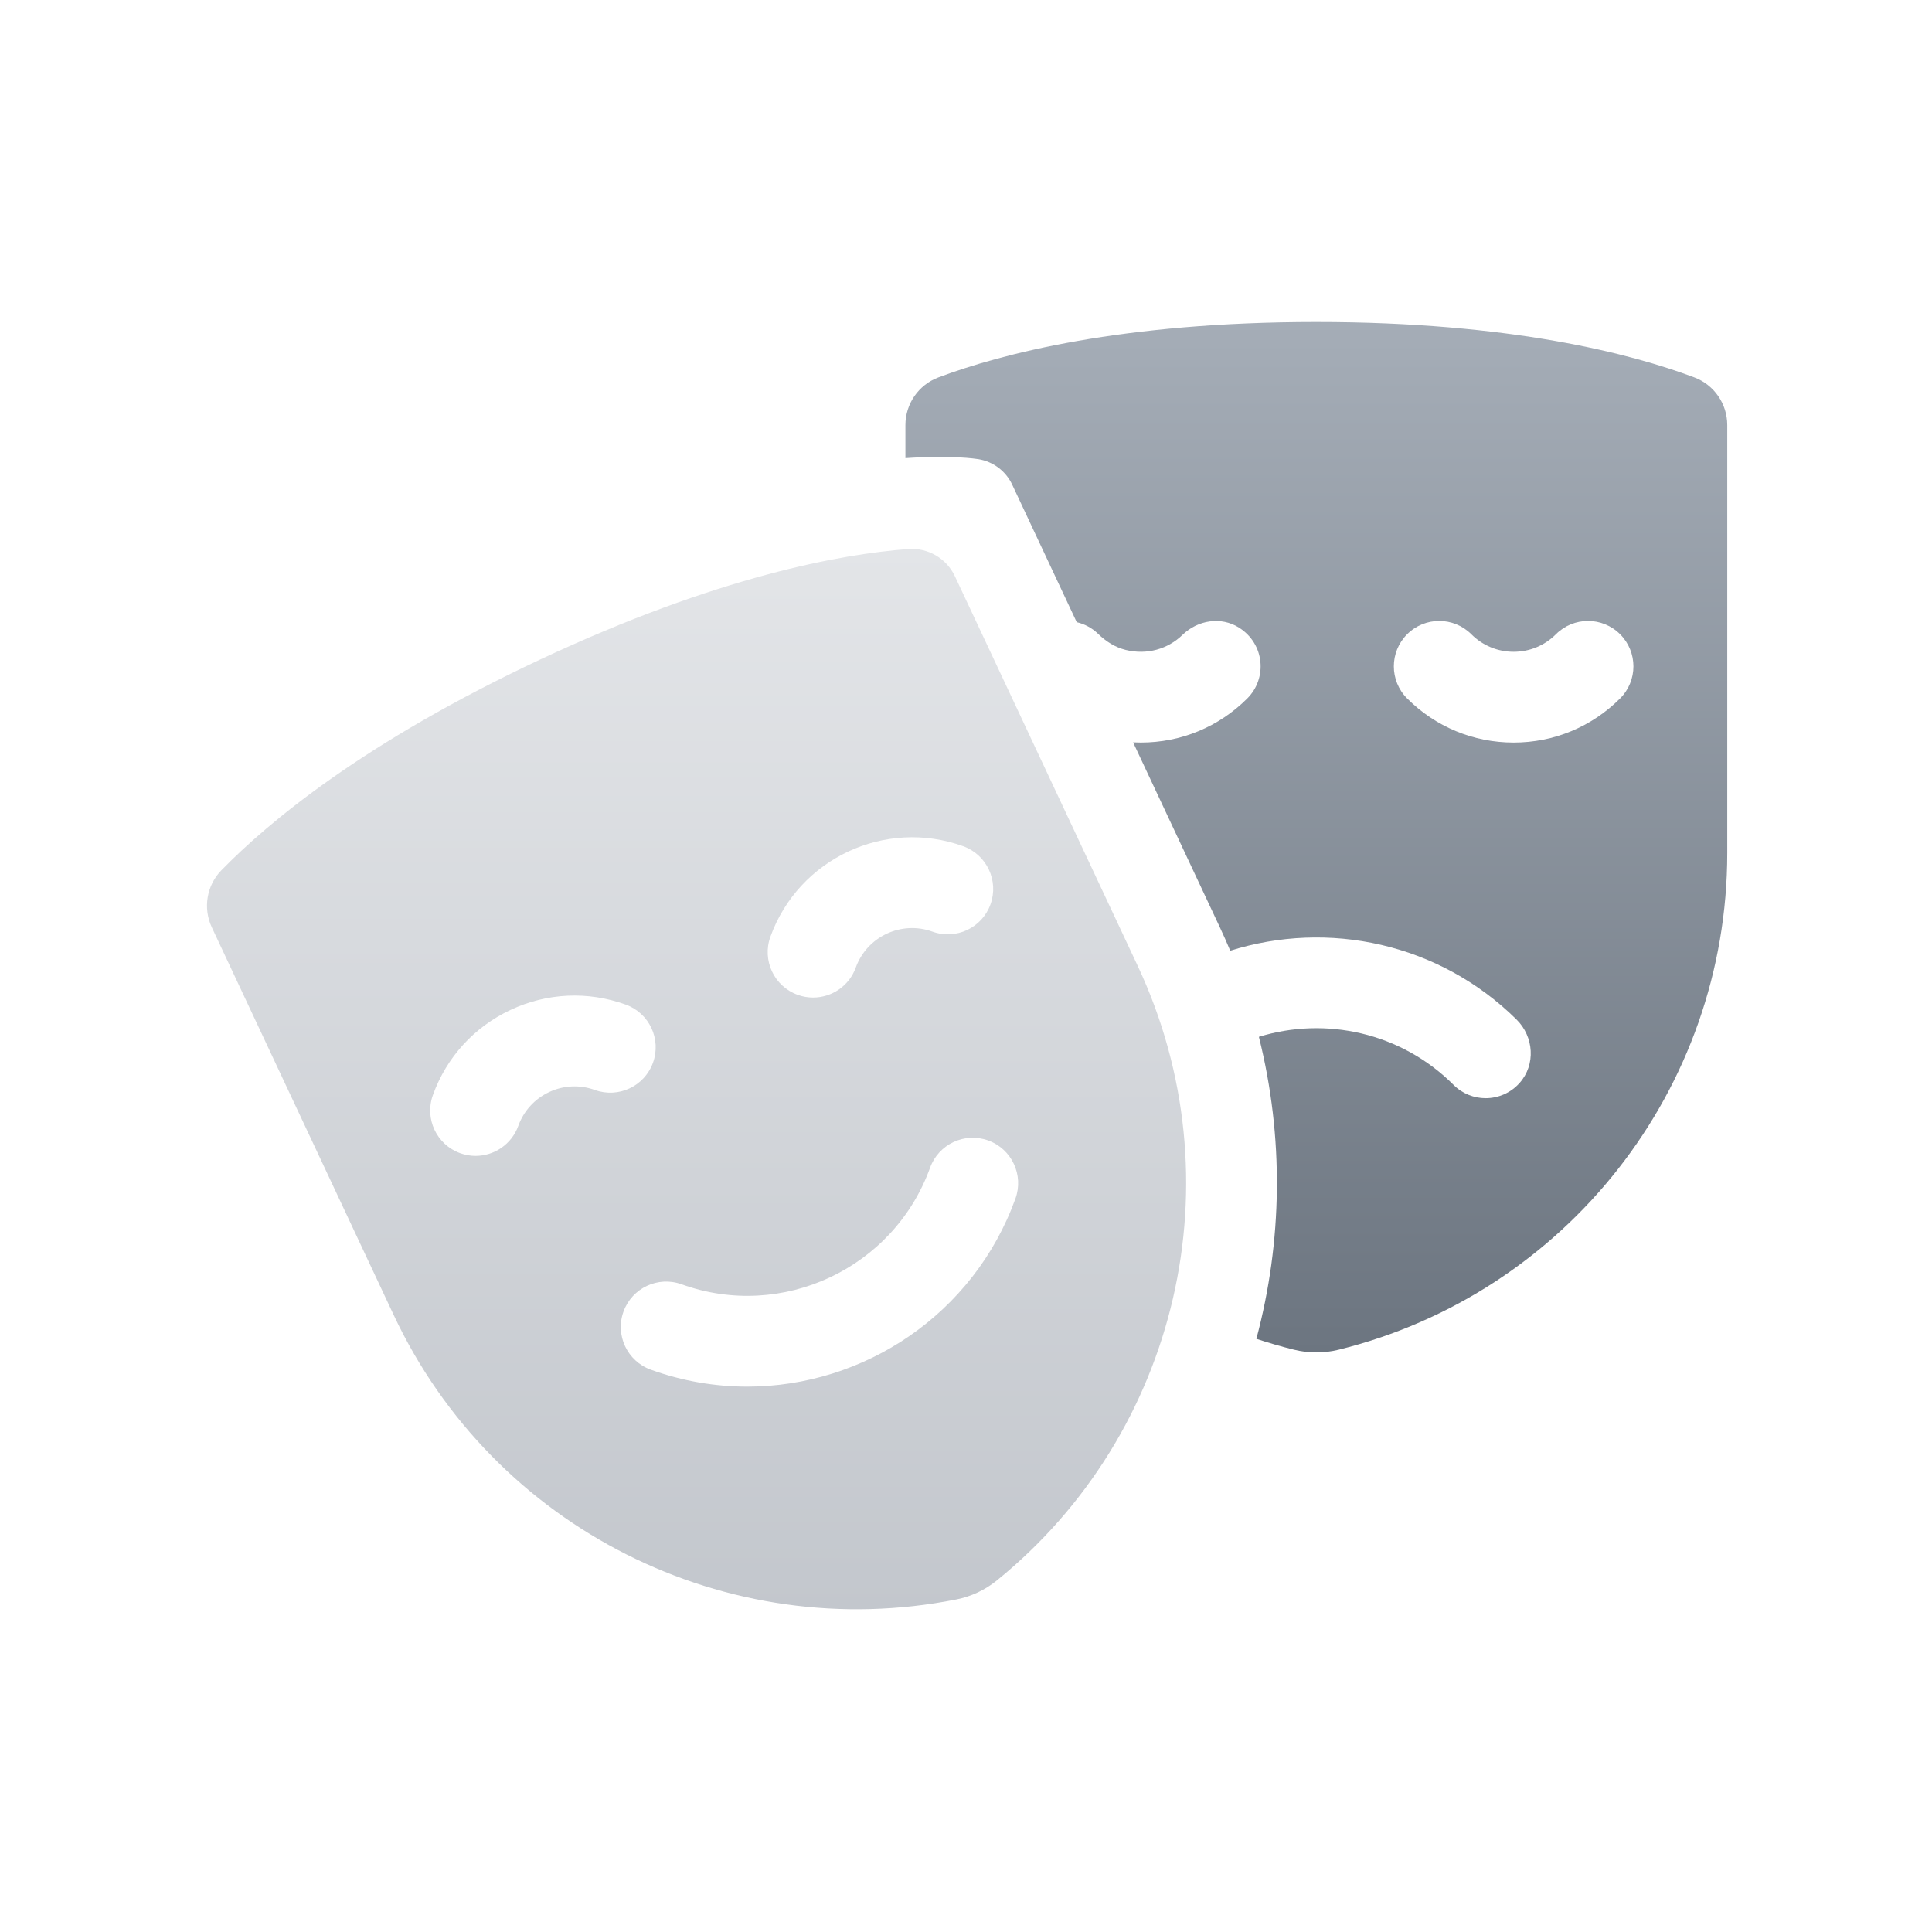 <?xml version="1.0" encoding="UTF-8"?>
<svg width="84px" height="84px" viewBox="0 0 84 84" version="1.1" xmlns="http://www.w3.org/2000/svg" xmlns:xlink="http://www.w3.org/1999/xlink">
    <!-- Generator: Sketch 61.2 (89653) - https://sketch.com -->
    <title>icon/dual-tone/informative</title>
    <desc>Created with Sketch.</desc>
    <defs>
        <linearGradient x1="50%" y1="0%" x2="50%" y2="100%" id="linearGradient-1">
            <stop stop-color="#A5ADB7" offset="0%"></stop>
            <stop stop-color="#6C7580" offset="100%"></stop>
        </linearGradient>
        <linearGradient x1="50%" y1="0%" x2="50%" y2="100%" id="linearGradient-2">
            <stop stop-color="#E3E5E8" offset="0%"></stop>
            <stop stop-color="#C2C6CC" offset="100%"></stop>
        </linearGradient>
    </defs>
    <g id="icon/dual-tone/informative" stroke="none" stroke-width="1" fill="none" fill-rule="evenodd">
        <g id="v2/icon/timeline-copy">
            <rect id="Rectangle" x="0" y="0" width="84" height="84"></rect>
            <g id="drama" transform="translate(9, 14)">
                <path d="M30.366,4.481 L30.366,5.919 C32.362,5.784 33.43,5.946 33.541,5.964 C34.184,6.069 34.733,6.484 35.009,7.073 L37.814,13.051 C38.153,13.13 38.476,13.298 38.744,13.558 C39.082,13.888 39.487,14.146 39.946,14.258 C40.862,14.482 41.771,14.227 42.414,13.602 C43.077,12.958 44.089,12.794 44.87,13.288 C45.988,13.994 46.108,15.49 45.231,16.366 C43.995,17.603 42.35,18.285 40.601,18.285 C40.488,18.285 40.377,18.282 40.265,18.276 L44.035,26.313 C44.195,26.652 44.345,26.993 44.489,27.336 C48.734,25.997 53.563,26.992 56.937,30.328 C57.692,31.073 57.776,32.29 57.071,33.083 C56.677,33.526 56.135,33.747 55.593,33.747 C55.089,33.747 54.583,33.554 54.199,33.169 C51.912,30.883 48.628,30.187 45.734,31.079 C46.831,35.457 46.758,39.974 45.625,44.21 C46.159,44.387 46.702,44.544 47.254,44.681 C47.894,44.84 48.563,44.842 49.204,44.683 C59.072,42.242 66.098,33.368 66.098,23.087 L66.098,4.481 C66.098,3.56 65.53,2.734 64.667,2.409 C61.95,1.388 56.697,-7.33839219e-15 48.233,-7.33839219e-15 C39.768,-7.33839219e-15 34.515,1.389 31.797,2.41 C30.935,2.734 30.366,3.56 30.366,4.481 Z M52.18,13.576 C52.95,12.805 54.2,12.805 54.971,13.576 C55.462,14.067 56.115,14.338 56.81,14.338 C57.505,14.338 58.158,14.067 58.649,13.576 C59.42,12.805 60.67,12.805 61.44,13.576 C62.211,14.347 62.211,15.596 61.44,16.366 C60.203,17.603 58.559,18.285 56.81,18.285 C55.061,18.285 53.416,17.603 52.179,16.366 C51.409,15.596 51.409,14.347 52.18,13.576 L52.18,13.576 Z" id="Shape" fill="url(#linearGradient-1)" fill-rule="nonzero"></path>
                <path d="M40.463,27.989 L32.518,11.055 C32.152,10.275 31.342,9.806 30.483,9.871 C27.614,10.088 22.233,11.039 14.482,14.676 C6.819,18.271 2.653,21.76 0.626,23.838 C-0.017,24.498 -0.181,25.487 0.21,26.321 L8.113,43.166 C12.48,52.473 22.611,57.523 32.582,55.541 C33.226,55.413 33.829,55.13 34.34,54.716 C42.237,48.316 44.829,37.297 40.463,27.989 Z M24.496,26.727 C25.723,23.331 29.484,21.566 32.88,22.793 C33.904,23.164 34.435,24.295 34.065,25.32 C33.695,26.345 32.564,26.876 31.538,26.505 C30.189,26.018 28.695,26.719 28.207,28.068 C27.917,28.872 27.16,29.371 26.352,29.371 C26.129,29.371 25.902,29.334 25.681,29.253 C24.656,28.883 24.125,27.752 24.496,26.727 L24.496,26.727 Z M16.864,33.39 C16.211,33.154 15.504,33.186 14.875,33.481 C14.246,33.776 13.77,34.299 13.534,34.952 C13.243,35.756 12.485,36.256 11.677,36.256 C11.455,36.256 11.229,36.218 11.007,36.138 C9.982,35.768 9.451,34.637 9.822,33.611 C10.416,31.966 11.615,30.651 13.199,29.908 C14.783,29.166 16.56,29.083 18.205,29.678 C19.231,30.048 19.761,31.179 19.391,32.204 C19.02,33.229 17.889,33.76 16.864,33.39 Z M23.49,46.288 C22.096,46.288 20.679,46.051 19.294,45.551 C18.269,45.18 17.738,44.049 18.109,43.024 C18.479,41.999 19.61,41.468 20.635,41.839 C25.011,43.42 29.857,41.146 31.438,36.771 C31.808,35.746 32.939,35.215 33.964,35.585 C34.989,35.956 35.52,37.087 35.15,38.112 C33.33,43.149 28.561,46.288 23.49,46.288 Z" id="Shape" fill="url(#linearGradient-2)"></path>
            </g>
        </g>
    </g>
</svg>